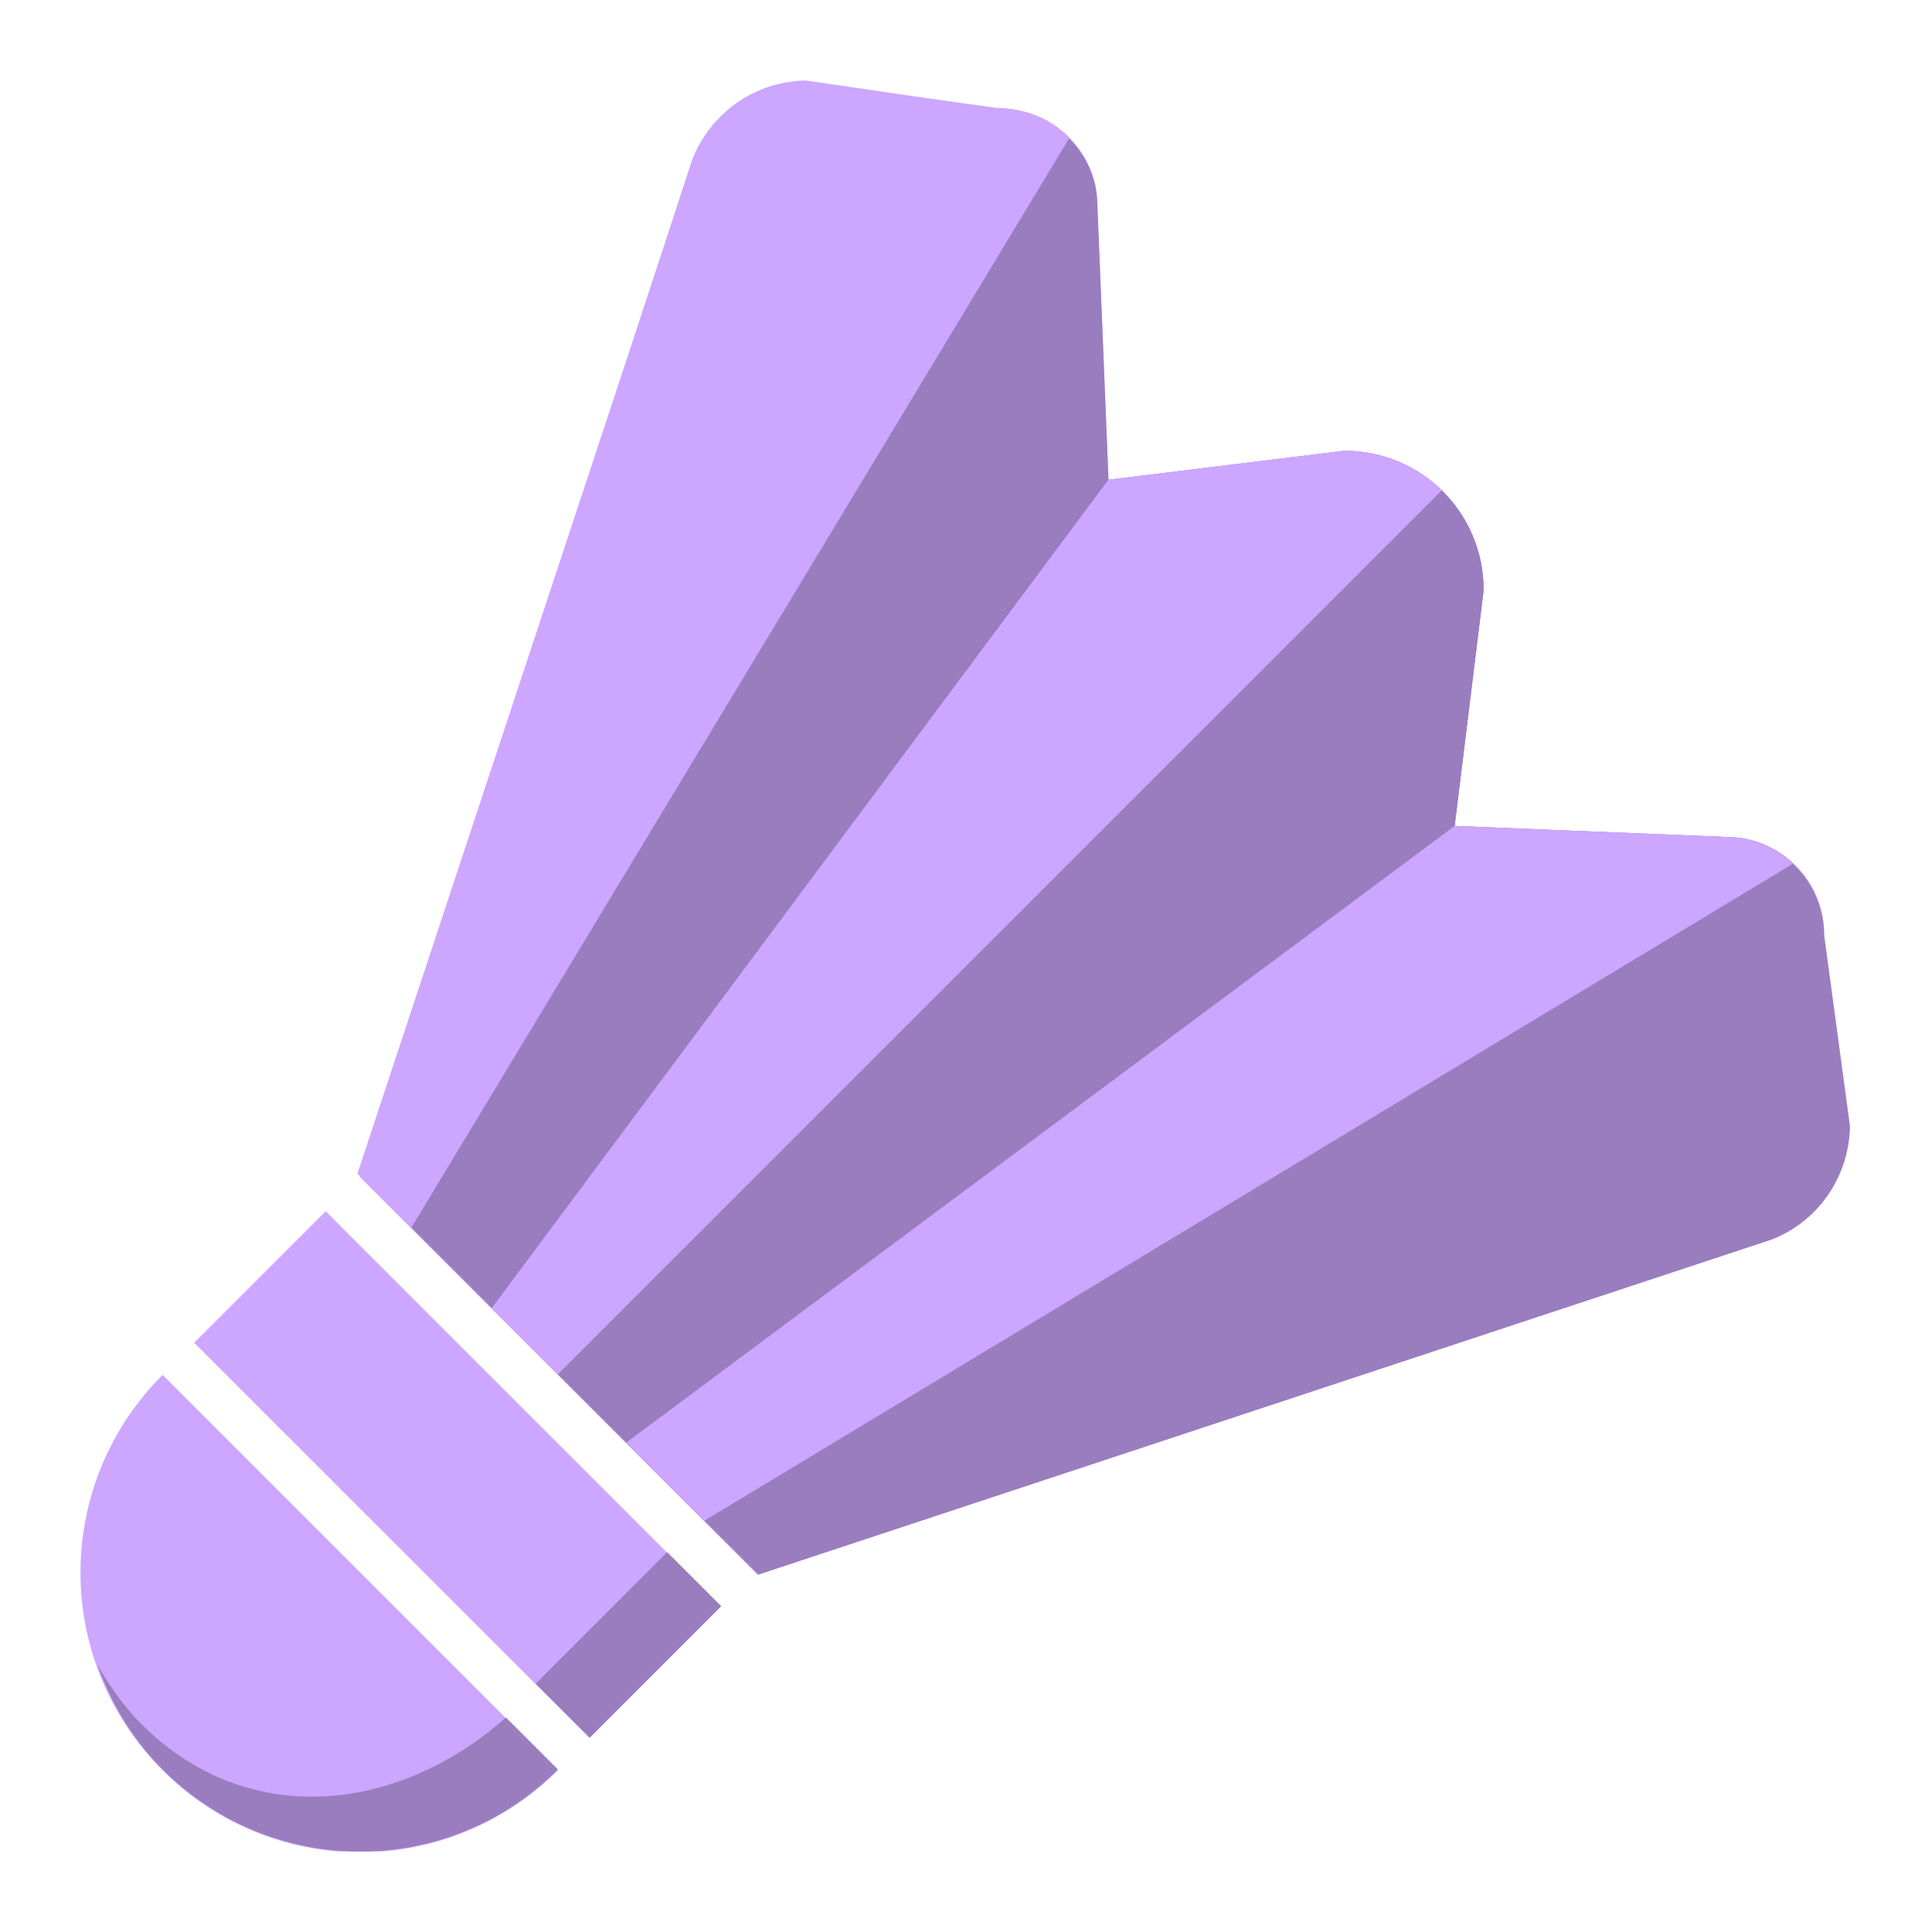 <svg xmlns="http://www.w3.org/2000/svg" fill="none" viewBox="0 0 24 24"
                        class="icon-container size-icon-m muted-icon">
                        <g clip-path="url(#badminton_svg__a)">
                            <path fill="#cca6ff" fill-rule="evenodd"
                                d="M6.93 21.99a3.464 3.464 0 0 1-4.91 0 3.464 3.464 0 0 1 0-4.91z" clip-rule="evenodd">
                            </path>
                            <path fill="#cca6ff" d="M4.046 15.047 2.412 16.68l4.908 4.907 1.633-1.633z">
                            </path>
                            <path fill="#997dbf" d="m8.288 19.281-1.633 1.634.672.671 1.633-1.633z">
                            </path>
                            <path fill="#cca6ff" fill-rule="evenodd"
                                d="M9.42 19.56 22 15.4c.58-.22.97-.78.98-1.41l-.32-2.37c.01-.65-.5-1.19-1.15-1.22l-3.44-.14.36-2.93c0-.96-.77-1.73-1.73-1.73l-2.93.36-.14-3.46c-.03-.65-.57-1.16-1.22-1.15L10.01 1c-.63.01-1.18.4-1.41.98L4.47 14.62l4.94 4.94z"
                                clip-rule="evenodd"></path>
                            <path fill="#997dbf" fill-rule="evenodd"
                                d="M6.28 21.34c-1.36 1.2-3.23 1.38-4.53.07-.22-.22-.39-.47-.54-.73.17.47.43.92.81 1.3a3.464 3.464 0 0 0 4.91 0l-.64-.64zm3.14-1.78L22 15.4c.58-.22.97-.78.98-1.41l-.32-2.37c0-.35-.15-.67-.39-.89L8.75 18.89z"
                                clip-rule="evenodd"></path>
                            <path fill="#cca6ff" fill-rule="evenodd"
                                d="M4.44 14.58 8.6 2c.22-.58.78-.97 1.41-.98l2.37.32c.35 0 .67.15.89.39L5.11 15.25z"
                                clip-rule="evenodd"></path>
                            <path fill="#997dbf" fill-rule="evenodd"
                                d="m5.11 15.25 3.64 3.64 13.52-8.16c-.2-.19-.46-.32-.76-.33l-3.44-.14.36-2.93c0-.96-.77-1.73-1.73-1.73l-2.93.36-.14-3.46c-.01-.31-.15-.58-.35-.78z"
                                clip-rule="evenodd"></path>
                            <path fill="#cca6ff" fill-rule="evenodd"
                                d="m6.11 16.25 2.64 2.64 13.52-8.16c-.2-.19-.46-.32-.76-.33l-3.44-.14.36-2.93c0-.96-.77-1.73-1.73-1.73l-2.93.36z"
                                clip-rule="evenodd"></path>
                            <path fill="#997dbf" fill-rule="evenodd"
                                d="M17.91 6.09 6.93 17.07l.85.85 10.29-7.66.36-2.93c0-.49-.2-.92-.52-1.24"
                                clip-rule="evenodd"></path>
                            <path fill="#cca6ff" fill-rule="evenodd"
                                d="M17.91 6.09c-.31-.3-.74-.49-1.21-.49l-2.93.36-7.66 10.29.82.82z" clip-rule="evenodd">
                            </path>
                        </g>
                        <defs>
                            <clipPath id="badminton_svg__a">
                                <path fill="#fff" d="M1 1h21.98v22H1z"></path>
                            </clipPath>
                        </defs>
                    </svg>